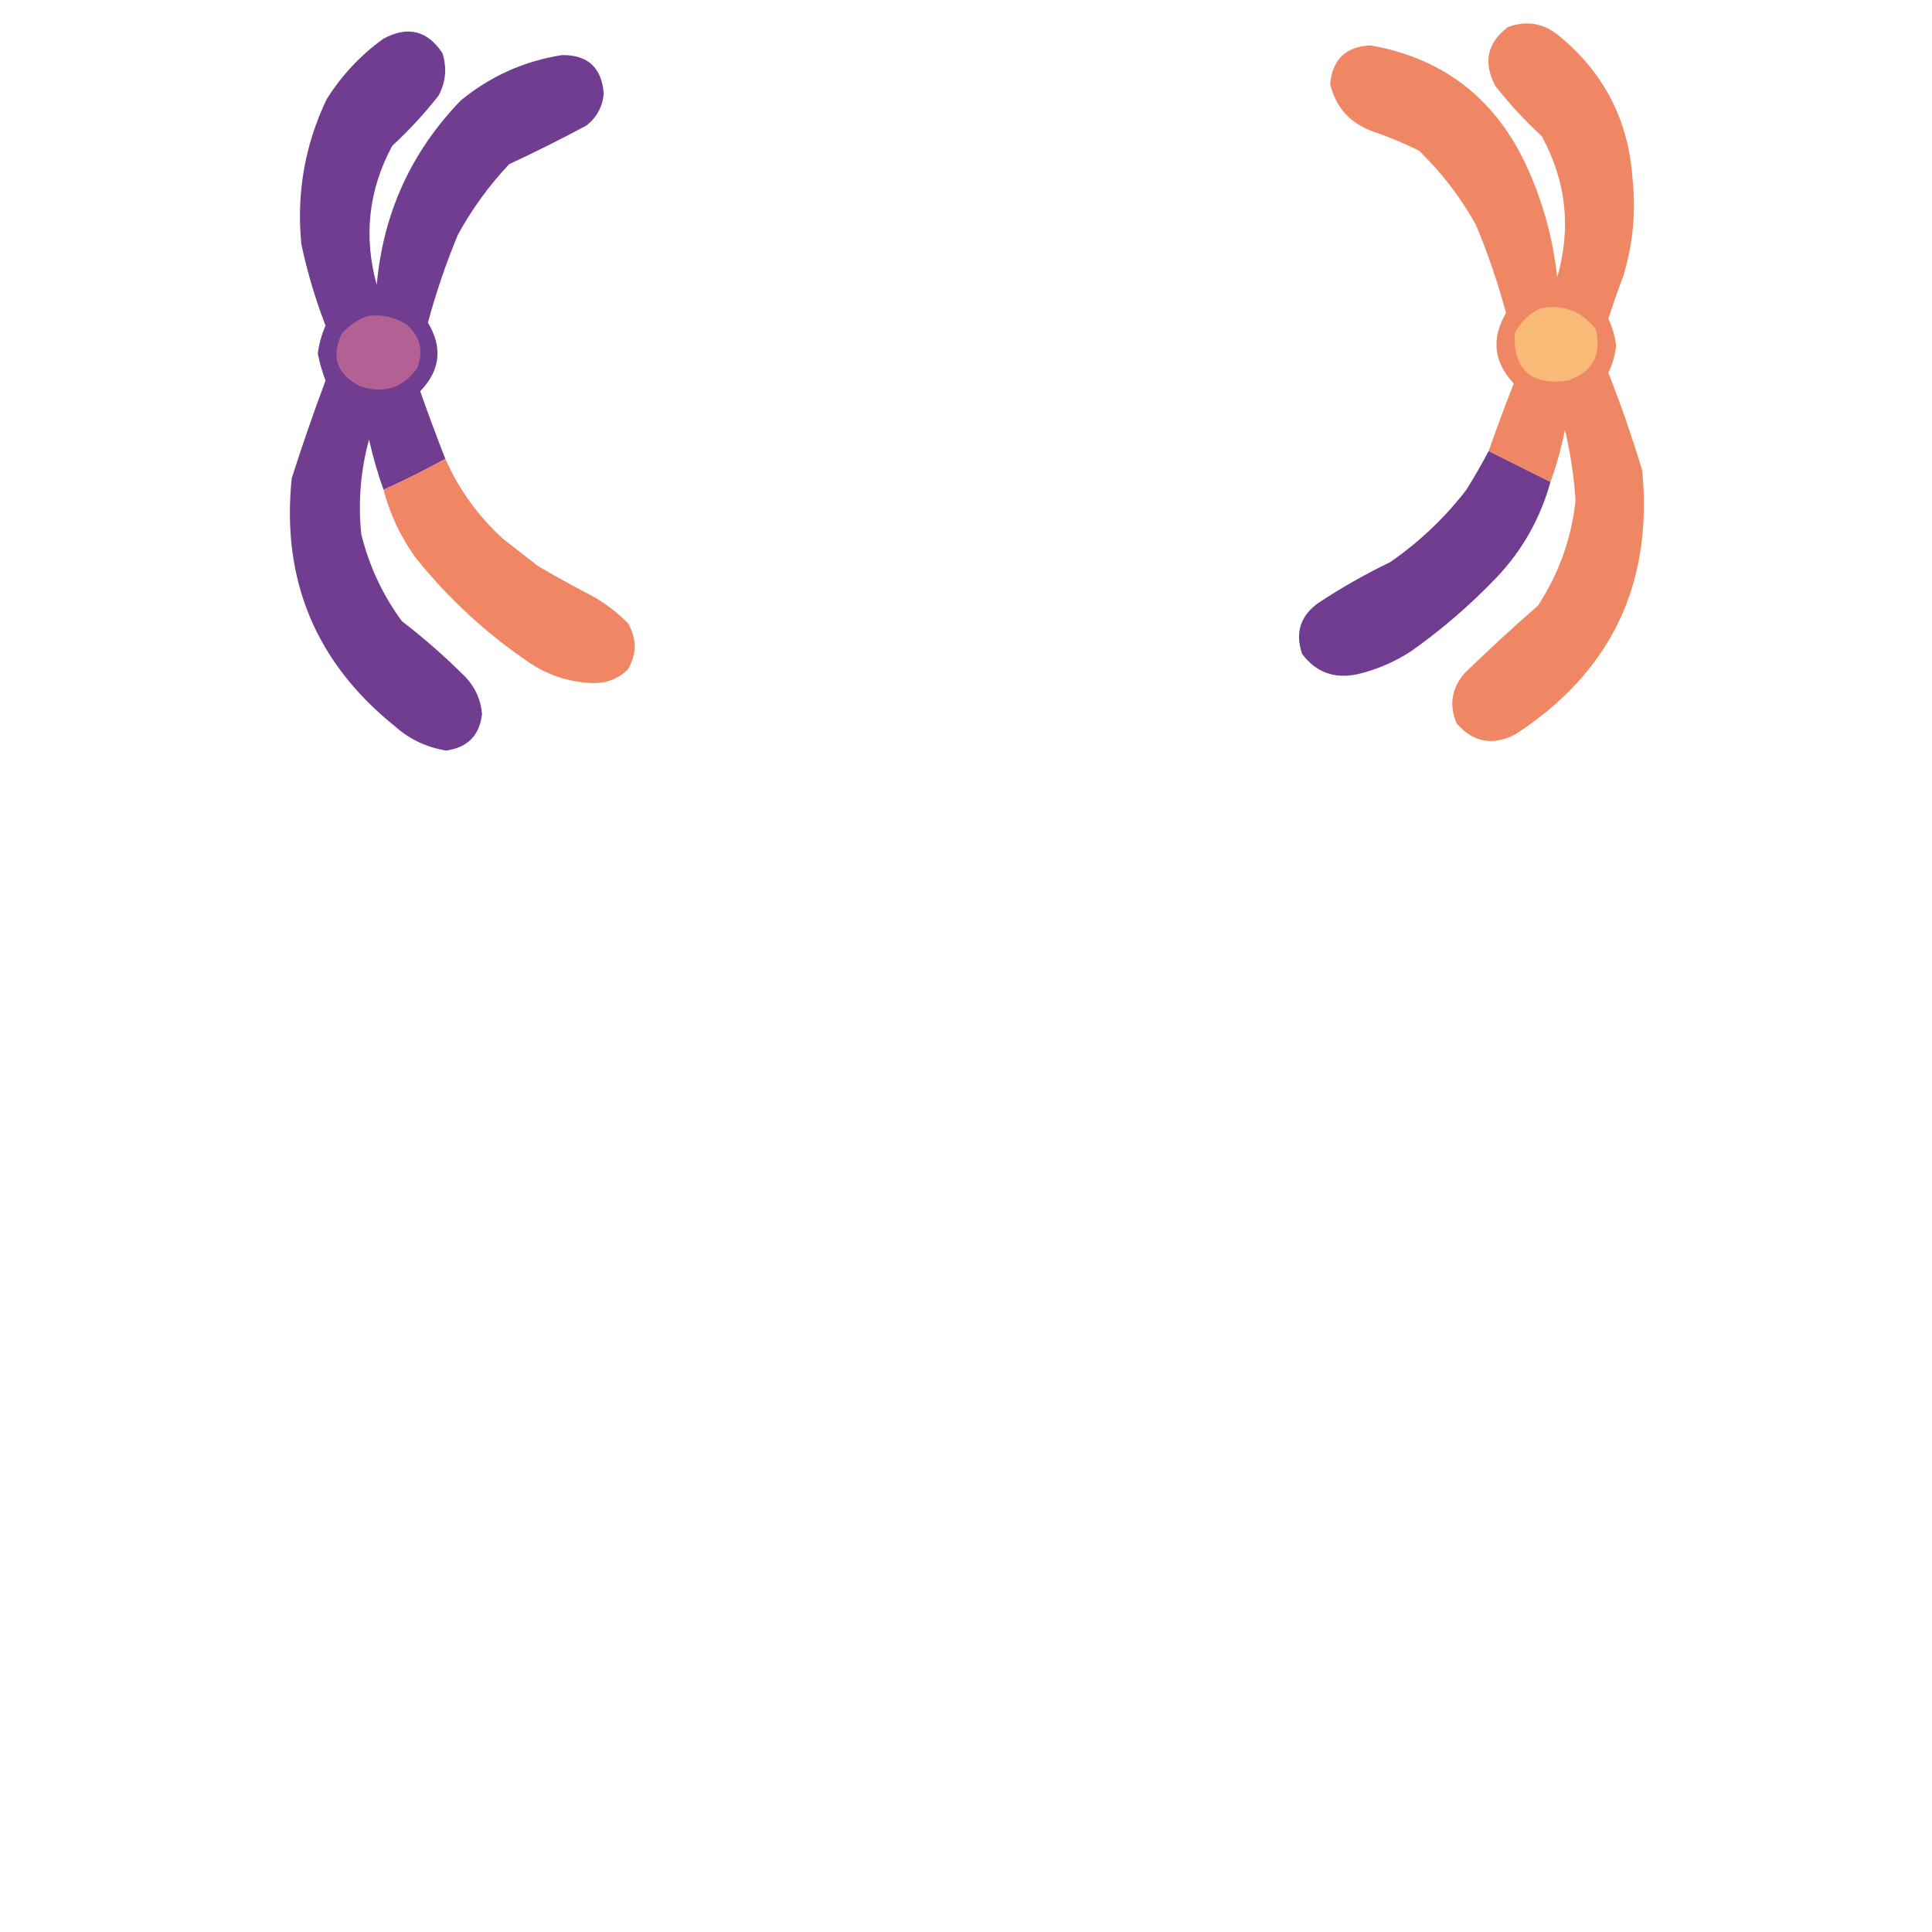 <?xml version="1.0" encoding="UTF-8"?>
<!DOCTYPE svg PUBLIC "-//W3C//DTD SVG 1.1//EN" "http://www.w3.org/Graphics/SVG/1.1/DTD/svg11.dtd">
<svg xmlns="http://www.w3.org/2000/svg" version="1.1" width="1000px" height="1000px" style="shape-rendering:geometricPrecision; text-rendering:geometricPrecision; image-rendering:optimizeQuality; fill-rule:evenodd; clip-rule:evenodd" xmlns:xlink="http://www.w3.org/1999/xlink">
<g><path style="opacity:0.95" fill="#F0815D" d="M 802.5,249.5 C 791.833,244.167 781.167,238.833 770.5,233.5C 774.63,221.78 778.963,210.113 783.5,198.5C 773.115,187.396 771.782,175.229 779.5,162C 775.328,146.483 770.161,131.316 764,116.5C 756.083,102.243 746.249,89.409 734.5,78C 726.729,74.115 718.729,70.781 710.5,68C 698.702,63.709 691.368,55.542 688.5,43.5C 689.64,30.694 696.64,24.027 709.5,23.5C 746.196,30.034 772.696,50.034 789,83.5C 798.074,102.534 803.74,122.534 806,143.5C 813.357,118.043 810.69,93.709 798,70.5C 789.264,62.434 781.264,53.767 774,44.5C 767.568,32.345 769.735,22.178 780.5,14C 790.398,10.387 799.398,12.054 807.5,19C 830.446,38.057 842.946,62.557 845,92.5C 846.856,109.874 845.189,126.874 840,143.5C 837.303,150.591 834.803,157.758 832.5,165C 834.589,169.444 835.923,174.11 836.5,179C 835.917,183.939 834.583,188.606 832.5,193C 839.036,209.576 844.869,226.409 850,243.5C 855.653,302.357 833.819,347.857 784.5,380C 772.761,386.154 762.594,384.321 754,374.5C 749.939,365.067 751.273,356.4 758,348.5C 770.366,336.465 783.033,324.799 796,313.5C 806.874,296.915 813.374,278.748 815.5,259C 814.696,246.677 812.863,234.511 810,222.5C 808.201,231.726 805.701,240.726 802.5,249.5 Z"/></g>
<g><path style="opacity:0.949" fill="#68338B" d="M 230.5,237.5 C 220.052,243.284 209.385,248.618 198.5,253.5C 195.492,244.975 192.992,236.308 191,227.5C 186.628,243.629 185.295,259.962 187,276.5C 191.053,292.937 198.053,307.937 208,321.5C 219.593,330.422 230.593,340.089 241,350.5C 246.011,355.855 248.844,362.189 249.5,369.5C 248.284,380.551 242.117,386.884 231,388.5C 220.919,386.875 212.086,382.709 204.5,376C 163.404,342.961 145.57,300.127 151,247.5C 156.436,230.525 162.269,213.692 168.5,197C 166.765,192.461 165.432,187.794 164.5,183C 165.14,177.966 166.473,173.132 168.5,168.5C 163.22,154.827 159.053,140.827 156,126.5C 153.381,100.266 157.714,75.266 169,51.5C 176.746,39.086 186.579,28.586 198.5,20C 211.07,13.269 221.236,15.769 229,27.5C 231.42,35.126 230.753,42.46 227,49.5C 219.736,58.767 211.736,67.434 203,75.5C 190.744,98.333 188.077,122.333 195,147.5C 198.295,110.42 212.795,78.586 238.5,52C 253.869,39.399 271.369,31.566 291,28.5C 304.327,28.43 311.494,35.097 312.5,48.5C 311.858,55.303 308.858,60.803 303.5,65C 290.342,72.05 277.008,78.717 263.5,85C 253.119,96.047 244.286,108.214 237,121.5C 230.839,136.316 225.672,151.483 221.5,167C 229.239,179.91 227.906,191.744 217.5,202.5C 221.644,214.268 225.977,225.934 230.5,237.5 Z"/></g>
<g><path style="opacity:1" fill="#F9BA77" d="M 797.5,159.5 C 809.358,157.489 818.858,161.156 826,170.5C 829.185,183.624 824.352,192.458 811.5,197C 792.431,199.587 783.265,191.421 784,172.5C 787.076,166.589 791.576,162.255 797.5,159.5 Z"/></g>
<g><path style="opacity:1" fill="#B36095" d="M 190.5,163.5 C 197.722,162.594 204.389,164.094 210.5,168C 217.553,174.137 219.386,181.637 216,190.5C 208.605,200.814 198.772,203.981 186.5,200C 174.313,193.818 171.147,184.651 177,172.5C 180.871,168.331 185.371,165.331 190.5,163.5 Z"/></g>
<g><path style="opacity:0.95" fill="#68338B" d="M 770.5,233.5 C 781.167,238.833 791.833,244.167 802.5,249.5C 797.331,268.147 788.164,284.48 775,298.5C 761.347,312.828 746.514,325.661 730.5,337C 721.883,342.641 712.55,346.641 702.5,349C 690.64,351.506 681.14,348.006 674,338.5C 670.211,327.535 673.044,318.702 682.5,312C 694.34,304.167 706.673,297.167 719.5,291C 734.64,280.525 747.807,268.025 759,253.5C 763.097,246.923 766.93,240.256 770.5,233.5 Z"/></g>
<g><path style="opacity:0.956" fill="#F0815D" d="M 230.5,237.5 C 237.539,253.387 247.539,267.221 260.5,279C 266.5,283.667 272.5,288.333 278.5,293C 288.006,298.587 297.673,303.92 307.5,309C 313.904,312.735 319.737,317.235 325,322.5C 329.661,330.537 329.661,338.537 325,346.5C 319.59,351.693 313.09,354.027 305.5,353.5C 294.708,352.943 284.708,349.776 275.5,344C 252.479,328.647 232.312,310.147 215,288.5C 207.35,277.866 201.85,266.2 198.5,253.5C 209.385,248.618 220.052,243.284 230.5,237.5 Z"/></g>
</svg>
